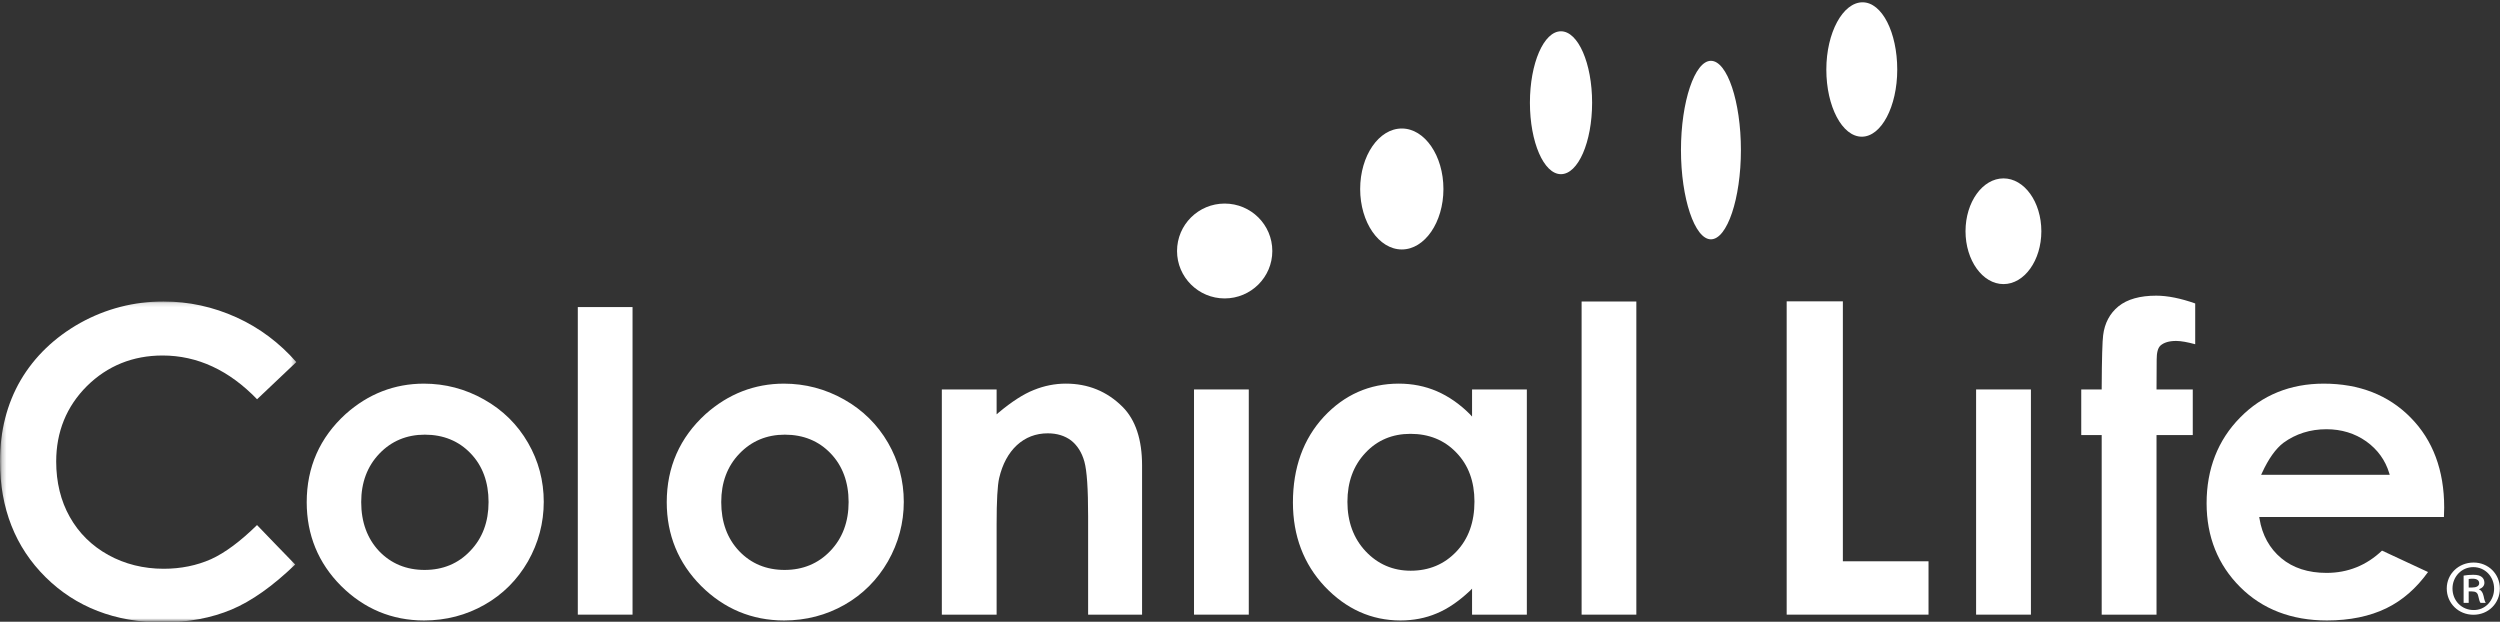 <?xml version="1.0" encoding="UTF-8"?>
<svg width="571px" height="142px" viewBox="0 0 571 142" version="1.1" xmlns="http://www.w3.org/2000/svg" xmlns:xlink="http://www.w3.org/1999/xlink">
    <rect x="0" y="0" width="571" height="142" fill="#333333" stroke="none"/>
    <!-- Generator: sketchtool 41.2 (35397) - http://www.bohemiancoding.com/sketch -->
    <title>4729F5C8-7BEF-4499-BCD2-2DC387D0491E</title>
    <desc>Created with sketchtool.</desc>
    <defs>
        <polygon id="path-1" points="67.681 73.201 0.233 73.201 0.233 0.139 67.681 0.139"></polygon>
    </defs>
    <g id="Comps" stroke="none" stroke-width="1" fill="none" fill-rule="evenodd">
        <g id="Colonial-Life" transform="translate(-428, -185)">
            <g id="Masthead" transform="translate(-26, -15)">
                <g id="Logo" transform="translate(454, 200)">
                    <g id="Group-3" transform="translate(0, 68.721)">
                        <mask id="mask-2" fill="white">
                            <use xlink:href="#path-1"></use>
                        </mask>
                        <g id="Clip-2"></g>
                        <path d="M58.716,22.47 C52.344,15.85 45.086,12.476 37.13,12.476 C30.342,12.476 24.528,14.841 19.855,19.456 C15.194,24.105 12.835,29.899 12.835,36.689 C12.835,41.408 13.871,45.69 15.939,49.343 C18.016,53.049 20.981,55.952 24.749,58.043 C28.498,60.11 32.764,61.185 37.374,61.185 C41.306,61.185 44.946,60.443 48.206,58.993 C51.389,57.548 54.936,54.9 58.705,51.202 C59.093,51.596 66.994,59.82 67.418,60.215 C62.333,65.127 57.463,68.57 52.933,70.48 C48.334,72.424 43.014,73.432 37.149,73.432 C26.31,73.432 17.302,69.931 10.405,63.098 C3.485,56.245 0,47.372 0,36.651 C0,29.725 1.583,23.491 4.719,18.111 C7.875,12.75 12.446,8.344 18.295,5.055 C24.179,1.786 30.59,0.139 37.343,0.139 C43.095,0.139 48.719,1.36 54.043,3.78 C59.291,6.168 63.847,9.604 67.681,13.975 L58.716,22.47" id="Fill-1" fill="#FFFFFF" mask="url(#mask-2)"></path>
                    </g>
                    <path d="M78.933,94.577 C73.041,99.946 70.053,106.705 70.053,114.706 C70.053,122.165 72.692,128.607 77.908,133.829 C83.132,139.027 89.497,141.713 96.855,141.713 C101.877,141.713 106.515,140.496 110.679,138.119 C114.844,135.761 118.17,132.418 120.58,128.233 C122.978,124.004 124.193,119.44 124.193,114.613 C124.193,109.82 122.998,105.275 120.599,101.136 C118.205,96.981 114.844,93.654 110.559,91.246 C106.282,88.826 101.668,87.624 96.82,87.624 C90.106,87.624 84.083,89.97 78.933,94.577 M86.586,125.879 L86.586,125.879 C83.885,123.003 82.499,119.251 82.499,114.667 C82.499,110.199 83.904,106.485 86.64,103.621 C89.396,100.73 92.893,99.277 97.03,99.277 C101.245,99.277 104.784,100.715 107.501,103.563 C110.222,106.396 111.588,110.133 111.588,114.667 C111.588,119.177 110.198,122.93 107.404,125.825 C104.664,128.727 101.152,130.173 96.976,130.173 C92.811,130.173 89.318,128.727 86.586,125.879" id="Fill-4" fill="#FFFFFF"></path>
                    <polygon id="Fill-5" fill="#FFFFFF" points="131.971 140.384 144.472 140.384 144.472 70.136 131.971 70.136"></polygon>
                    <path d="M161.156,94.577 C155.261,99.946 152.284,106.705 152.284,114.706 C152.284,122.165 154.927,128.607 160.136,133.829 C165.356,139.027 171.724,141.713 179.098,141.713 C184.109,141.713 188.747,140.496 192.915,138.119 C197.056,135.761 200.394,132.418 202.8,128.233 C205.206,124.004 206.425,119.44 206.425,114.613 C206.425,109.82 205.218,105.275 202.827,101.136 C200.425,96.981 197.056,93.654 192.794,91.246 C188.51,88.826 183.895,87.624 179.048,87.624 C172.353,87.624 166.326,89.97 161.156,94.577 M168.833,125.879 L168.833,125.879 C166.101,123.003 164.731,119.251 164.731,114.667 C164.731,110.199 166.12,106.485 168.876,103.621 C171.635,100.73 175.124,99.277 179.254,99.277 C183.484,99.277 187.004,100.715 189.725,103.563 C192.437,106.396 193.823,110.133 193.823,114.667 C193.823,119.177 192.426,122.93 189.651,125.825 C186.891,128.727 183.367,130.173 179.203,130.173 C175.035,130.173 171.546,128.727 168.833,125.879" id="Fill-6" fill="#FFFFFF"></path>
                    <path d="M236.13,89.07 L236.13,89.07 C233.759,90.001 231.077,91.744 228.127,94.202 L227.627,94.635 L227.627,88.95 L215.114,88.95 L215.114,140.384 L227.627,140.384 L227.627,119.799 C227.627,114.304 227.825,110.837 228.217,109.163 C228.962,105.998 230.32,103.478 232.249,101.685 C234.209,99.88 236.584,98.972 239.313,98.972 C241.408,98.972 243.201,99.521 244.653,100.61 C246.07,101.735 247.098,103.354 247.676,105.441 C248.251,107.532 248.526,111.59 248.526,117.906 L248.526,140.384 L260.849,140.384 L260.849,106.288 C260.849,100.413 259.358,95.891 256.401,92.931 C252.857,89.383 248.511,87.621 243.442,87.621 C240.95,87.621 238.505,88.104 236.13,89.07" id="Fill-7" fill="#FFFFFF"></path>
                    <polygon id="Fill-8" fill="#FFFFFF" points="272.713 140.384 285.221 140.384 285.221 88.95 272.713 88.95"></polygon>
                    <path d="M302.364,95.188 L302.364,95.188 C297.68,100.255 295.304,106.825 295.304,114.771 C295.304,122.373 297.761,128.836 302.574,133.96 C307.448,139.097 313.243,141.713 319.871,141.713 C322.802,141.713 325.58,141.188 328.111,140.113 C330.63,139.085 333.176,137.334 335.718,134.957 L336.218,134.447 L336.218,140.384 L348.731,140.384 L348.731,88.95 L336.218,88.95 L336.218,95.142 L335.702,94.581 C333.397,92.282 330.866,90.519 328.165,89.352 C325.472,88.193 322.565,87.621 319.483,87.621 C312.785,87.621 307.037,90.175 302.364,95.188 M307.751,114.613 C307.751,110.103 309.117,106.342 311.853,103.443 C314.562,100.529 318.032,99.088 322.146,99.088 C326.353,99.088 329.881,100.491 332.632,103.378 C335.396,106.218 336.766,109.979 336.766,114.563 C336.766,119.251 335.396,123.088 332.632,125.983 C329.881,128.89 326.376,130.351 322.2,130.351 C318.137,130.351 314.671,128.847 311.907,125.906 C309.148,122.969 307.751,119.166 307.751,114.613" id="Fill-9" fill="#FFFFFF"></path>
                    <polygon id="Fill-10" fill="#FFFFFF" points="361.239 140.384 373.74 140.384 373.74 68.864 361.239 68.864"></polygon>
                    <polyline id="Fill-11" fill="#FFFFFF" points="408.076 68.826 408.076 140.384 440.475 140.384 440.475 128.198 420.91 128.198 420.91 68.826 408.076 68.826"></polyline>
                    <path d="M483.861,69.962 C481.885,71.578 480.69,73.808 480.356,76.579 C480.185,77.808 480.057,81.866 480.026,88.629 L480.026,88.954 L475.357,88.954 L475.357,99.37 L480.026,99.37 L480.026,140.384 L492.55,140.384 L492.55,99.37 L500.829,99.37 L500.829,88.954 L492.55,88.954 L492.585,82.125 C492.585,80.517 492.869,79.473 493.439,78.936 C494.239,78.229 495.438,77.87 497.029,77.87 C498.178,77.87 499.653,78.156 501.384,78.623 L501.384,69.309 C498.104,68.146 495.085,67.531 492.473,67.531 C488.774,67.531 485.871,68.343 483.861,69.962" id="Fill-12" fill="#FFFFFF"></path>
                    <path d="M511.63,95.381 C506.561,100.529 503.988,107.119 503.988,114.949 C503.988,122.559 506.561,129.002 511.649,134.076 C516.71,139.135 523.374,141.713 531.481,141.713 C536.689,141.713 541.238,140.77 545.026,138.934 C548.717,137.145 551.899,134.351 554.562,130.652 C553.886,130.351 544.389,125.918 544.052,125.759 C540.508,129.129 536.266,130.849 531.376,130.849 C527.212,130.849 523.723,129.732 521.037,127.487 C518.375,125.264 516.675,122.215 516.07,118.451 L516.007,118.087 L558.194,118.087 C558.225,117.62 558.253,115.904 558.253,115.904 C558.253,107.451 555.687,100.529 550.595,95.381 C545.534,90.229 538.871,87.624 530.732,87.624 C523.121,87.624 516.675,90.229 511.63,95.381 M531.357,98.036 C534.784,98.036 537.846,98.972 540.446,100.808 C543.047,102.667 544.805,105.117 545.69,108.043 L545.814,108.452 L516.438,108.452 L516.648,108.012 C518.13,104.773 519.791,102.458 521.538,101.136 C524.348,99.088 527.662,98.036 531.357,98.036" id="Fill-13" fill="#FFFFFF"></path>
                    <path d="M448.924,52.817 C448.924,59.465 452.828,64.887 457.598,64.887 C462.371,64.887 466.245,59.465 466.245,52.817 C466.245,46.151 462.371,40.744 457.598,40.744 C452.828,40.744 448.924,46.151 448.924,52.817" id="Fill-14" fill="#FFFFFF"></path>
                    <path d="M383.932,34.274 C383.932,45.32 387.083,54.661 390.77,54.661 C394.5,54.661 397.624,45.32 397.624,34.274 C397.624,23.22 394.5,13.891 390.77,13.891 C387.083,13.891 383.932,23.22 383.932,34.274" id="Fill-15" fill="#FFFFFF"></path>
                    <path d="M268.836,57.332 C268.836,63.307 273.714,68.161 279.71,68.161 C285.722,68.161 290.597,63.307 290.597,57.332 C290.597,51.333 285.722,46.495 279.71,46.495 C273.714,46.495 268.836,51.333 268.836,57.332" id="Fill-16" fill="#FFFFFF"></path>
                    <path d="M320.174,56.976 C325.402,56.976 329.679,50.773 329.679,43.175 C329.679,35.557 325.402,29.35 320.174,29.35 C314.931,29.35 310.662,35.557 310.662,43.175 C310.662,50.773 314.931,56.976 320.174,56.976" id="Fill-17" fill="#FFFFFF"></path>
                    <path d="M417.134,15.896 C417.134,24.341 420.771,31.221 425.234,31.221 C429.685,31.221 433.33,24.341 433.33,15.896 C433.33,7.425 429.86,0.526 425.408,0.526 C420.934,0.526 417.134,7.425 417.134,15.896" id="Fill-18" fill="#FFFFFF"></path>
                    <path d="M349.433,23.456 C349.433,32.457 352.6,39.781 356.52,39.781 C360.448,39.781 363.638,32.457 363.638,23.456 C363.638,14.459 360.448,7.146 356.52,7.146 C352.6,7.146 349.433,14.459 349.433,23.456" id="Fill-19" fill="#FFFFFF"></path>
                    <polygon id="Fill-20" fill="#FFFFFF" points="451.342 140.384 463.862 140.384 463.862 88.95 451.342 88.95"></polygon>
                    <path d="M563.849,134.188 L564.637,134.188 C565.463,134.188 566.244,133.929 566.244,133.218 C566.244,132.623 565.832,132.175 564.749,132.175 C564.303,132.175 564.039,132.213 563.849,132.252 L563.849,134.188 Z M563.849,137.69 L562.689,137.69 L562.689,131.467 C563.325,131.359 564,131.282 564.862,131.282 C565.91,131.282 566.434,131.467 566.81,131.765 C567.183,132.024 567.439,132.511 567.439,133.11 C567.439,133.852 566.88,134.339 566.244,134.563 L566.244,134.637 C566.775,134.861 567.07,135.344 567.26,136.163 C567.439,137.095 567.594,137.47 567.746,137.69 L566.546,137.69 C566.356,137.47 566.205,136.909 566.022,136.09 C565.871,135.383 565.463,135.081 564.598,135.081 L563.849,135.081 L563.849,137.69 Z M560.15,134.413 C560.15,137.168 562.203,139.332 564.978,139.332 C567.629,139.371 569.655,137.168 569.655,134.447 C569.655,131.726 567.629,129.531 564.901,129.531 C562.203,129.531 560.15,131.726 560.15,134.413 Z M570.967,134.413 C570.967,137.802 568.343,140.411 564.94,140.411 C561.528,140.411 558.839,137.802 558.839,134.413 C558.839,131.093 561.528,128.484 564.978,128.484 C568.343,128.484 570.967,131.093 570.967,134.413 L570.967,134.413 Z" id="Fill-21" fill="#FFFFFF"></path>
                </g>
            </g>
        </g>
    </g>
</svg>